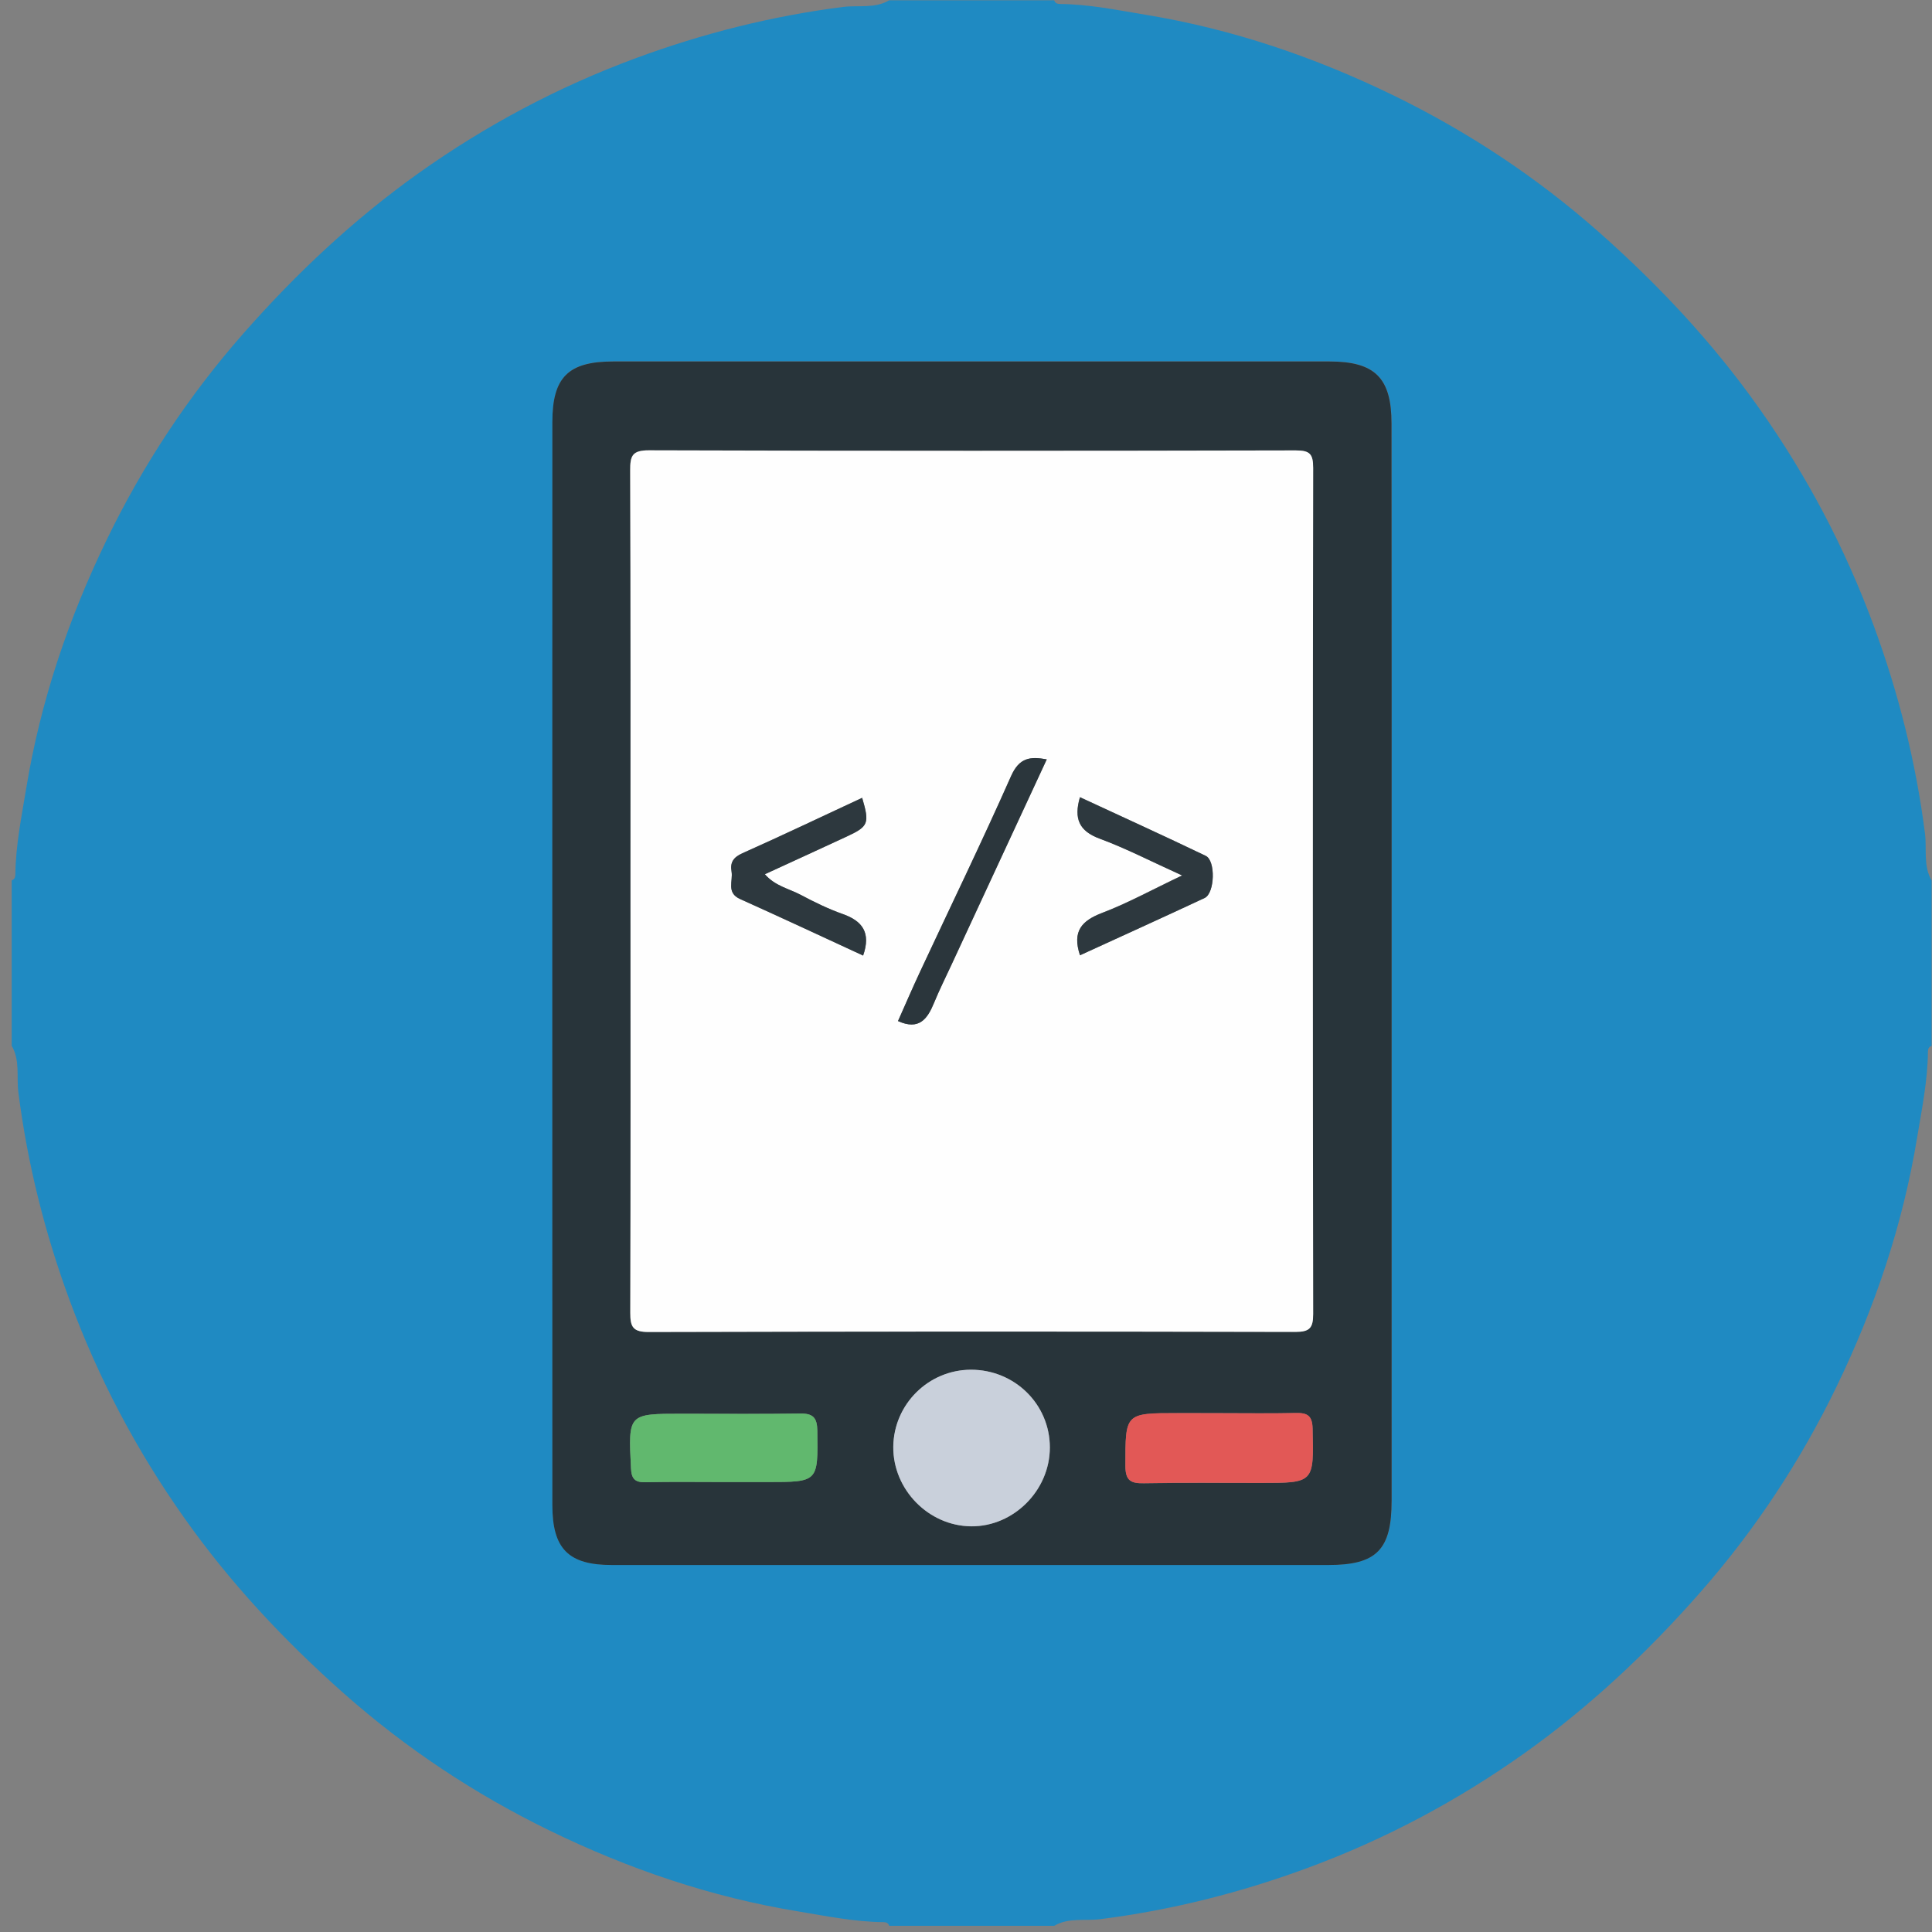 <?xml version="1.0" encoding="utf-8"?>
<!-- Generator: Adobe Illustrator 16.0.0, SVG Export Plug-In . SVG Version: 6.00 Build 0)  -->
<!DOCTYPE svg PUBLIC "-//W3C//DTD SVG 1.1//EN" "http://www.w3.org/Graphics/SVG/1.1/DTD/svg11.dtd">
<svg version="1.1" id="Layer_1" xmlns="http://www.w3.org/2000/svg" xmlns:xlink="http://www.w3.org/1999/xlink" x="0px" y="0px"
	 width="2000px" height="2000px" viewBox="0 0 2000 2000" style="enable-background:new 0 0 2000 2000;" xml:space="preserve">
<rect x="0" y="0" width="2000" height="2000" fill="#808080" stroke="none"/>
<style type="text/css">
<![CDATA[
	.st0{fill-rule:evenodd;clip-rule:evenodd;fill:#E25856;}
	.st1{fill-rule:evenodd;clip-rule:evenodd;fill:#1F8AC2;}
	.st2{fill-rule:evenodd;clip-rule:evenodd;fill:#28343A;}
	.st3{fill-rule:evenodd;clip-rule:evenodd;fill:#2B363C;}
	.st4{fill-rule:evenodd;clip-rule:evenodd;fill:#2D383E;}
	.st5{fill-rule:evenodd;clip-rule:evenodd;fill:#C9D0DB;}
	.st6{fill-rule:evenodd;clip-rule:evenodd;fill:#FEFEFE;}
	.st7{fill-rule:evenodd;clip-rule:evenodd;fill:#61B86E;}
]]>
</style>
<g>
	<path class="st1" d="M1999.6,911.4c0,57.1,0,114.2,0,171.3c-2.9,0.9-3.7,3.1-3.8,5.9c-0.3,30.1-6.3,59.4-11.2,89
		c-14.8,90.2-43.7,175.8-83.3,257.6c-37.5,77.5-84.7,149-141.8,213.9c-54.5,61.9-114,117.8-181.1,165.6
		c-69.6,49.5-144.5,89.3-224.3,118.8c-69.5,25.7-141.1,43.8-214.9,53.2c-15.8,2-33-1.9-47.9,6.9c-56.9,0-113.9,0-170.8,0
		c-0.9-2.9-3.1-3.8-5.9-3.8c-30-0.3-59.3-6.3-88.8-11.2c-90-14.8-175.3-43.9-256.8-83.6c-77.3-37.7-148.6-84.9-213.3-142.2
		c-61.7-54.7-117.5-114.3-165.1-181.7c-49.4-69.8-89-144.9-118.5-225c-25.7-69.7-43.7-141.5-53.1-215.5c-2-15.9,1.9-33.1-6.9-48
		c0-57.1,0-114.2,0-171.3c2.9-0.9,3.7-3.1,3.8-5.9c0.3-30.1,6.3-59.4,11.2-89.1c14.8-90.2,43.7-175.8,83.4-257.6
		c37.5-77.5,84.7-149,141.8-213.9c54.5-61.9,114-117.8,181.1-165.6c69.6-49.5,144.5-89.3,224.3-118.8
		c69.5-25.7,141.1-43.8,214.9-53.2c15.8-2,33,1.9,47.9-6.9c56.9,0,113.9,0,170.8,0c0.9,2.9,3.1,3.8,5.9,3.8
		c30,0.3,59.3,6.3,88.8,11.2c90,14.8,175.3,43.9,256.8,83.6c77.3,37.7,148.6,84.9,213.3,142.2c61.7,54.7,117.5,114.3,165.1,181.7
		c49.4,69.8,89,144.9,118.5,225c25.7,69.7,43.7,141.5,53.1,215.5C1994.7,879.2,1990.8,896.4,1999.6,911.4z M1440.6,996.9
		c0-186.2,0-372.3,0-558.5c0-47.3-17.1-64.3-64.3-64.3c-247.1,0-494.2,0-741.3,0c-46.7,0-63.1,16.2-63.1,62.8
		c0,373.6-0.1,747.3,0,1120.9c0,45.5,16.7,62.2,61.8,62.2c247.1,0,494.2,0,741.3,0c50.2,0,65.7-15.7,65.7-66.6
		C1440.6,1367.9,1440.6,1182.4,1440.6,996.9z"/>
	<path class="st2" d="M1440.6,996.9c0,185.5,0,371,0,556.6c0,50.9-15.5,66.6-65.7,66.6c-247.1,0-494.2,0-741.3,0
		c-45.1,0-61.8-16.6-61.8-62.2c-0.1-373.6-0.1-747.3,0-1120.9c0-46.6,16.5-62.8,63.1-62.8c247.1,0,494.2,0,741.3,0
		c47.2,0,64.3,17,64.3,64.3C1440.7,624.6,1440.6,810.7,1440.6,996.9z M652.7,921.1c0,146,0.2,292-0.3,437.9
		c-0.1,14.8,3,19.8,19,19.8c223.2-0.6,446.4-0.5,669.6-0.1c14.6,0,18.3-4,18.3-18.5c-0.4-292-0.4-583.9,0-875.9
		c0-14.6-3.6-18.1-18.1-18.1c-223.2,0.5-446.4,0.6-669.6-0.1c-17.4-0.1-19.3,5.8-19.3,20.9C652.9,631.7,652.7,776.4,652.7,921.1z
		 M1086.8,1498.4c0-44.7-36.4-80.5-81.6-80.4c-44,0.1-79.9,35.7-80.4,79.7c-0.5,44.3,36.5,82,80.7,82.4
		C1049.4,1580.3,1086.9,1542.7,1086.8,1498.4z M749.6,1534.2c14.9,0,29.7,0,44.6,0c53.1,0,52.6,0,51.9-53.1
		c-0.2-13.5-4.4-18.1-17.9-17.8c-40.7,0.7-81.5,0.2-122.2,0.2c-56,0-55.7,0-52.8,56.5c0.5,11,4.2,14.7,14.9,14.4
		C695.3,1533.8,722.5,1534.2,749.6,1534.2z M1264,1462.9c-14.9,0-29.7,0-44.6,0c-55,0-54.4,0-54.4,54.6c0,15.4,5.7,18.2,19.3,18
		c40-0.7,80.1-0.3,120.1-0.3c56.1,0,55.7,0,54.4-56.3c-0.3-13.4-5.4-16.4-17.3-16.1C1315.7,1463.3,1289.9,1462.9,1264,1462.9z"/>
	<path class="st6" d="M652.7,921.1c0-144.7,0.2-289.4-0.3-434c-0.1-15,1.9-20.9,19.3-20.9c223.2,0.7,446.4,0.6,669.6,0.1
		c14.5,0,18.1,3.4,18.1,18.1c-0.5,292-0.5,583.9,0,875.9c0,14.5-3.7,18.5-18.3,18.5c-223.2-0.5-446.4-0.5-669.6,0.1
		c-16,0-19.1-5-19-19.8C652.9,1213.1,652.7,1067.1,652.7,921.1z M893.5,989.2c8.3-23.7-0.7-35.8-21.1-43
		c-15-5.3-29.5-12.4-43.6-19.9c-12.1-6.4-26.5-9.1-37-21.3c29-13.4,56.9-26.1,84.7-39c22.6-10.5,23.8-13.5,16-40.1
		c-41.3,19.2-82.3,38.8-123.8,57.3c-9.5,4.2-13,9.6-11.4,19c1.7,9.8-5.7,22,8.9,28.5C808.7,949.8,850.9,969.5,893.5,989.2z
		 M1118,988.9c43.2-19.8,86.2-39.3,129-59.4c10.5-5,11.6-38.6,1.1-43.6c-43.1-20.7-86.6-40.4-130.2-60.7c-6.4,22.2-1,35,20.4,42.9
		c27.6,10.2,54,23.9,85.4,38.1c-30.8,14.6-56.1,28.6-82.9,38.8C1120.2,953,1109.7,963.7,1118,988.9z M1083.6,786.1
		c-17.5-3.2-28.5-1.6-36.9,17.2c-30.1,67.9-62.6,134.8-94,202.1c-8.2,17.5-15.8,35.3-23.1,51.6c21.8,9.9,30.5-2.2,37.3-18.8
		c5.5-13.6,12.2-26.8,18.4-40.2C1017.9,927.7,1050.5,857.5,1083.6,786.1z"/>
	<path class="st5" d="M1086.8,1498.4c0,44.4-37.5,82-81.4,81.6c-44.2-0.3-81.1-38.1-80.7-82.4c0.5-43.9,36.4-79.6,80.4-79.7
		C1050.4,1417.9,1086.8,1453.7,1086.8,1498.4z"/>
	<path class="st7" d="M749.6,1534.2c-27.2,0-54.3-0.4-81.5,0.2c-10.8,0.2-14.4-3.5-14.9-14.4c-2.8-56.5-3.1-56.5,52.8-56.5
		c40.7,0,81.5,0.4,122.2-0.2c13.5-0.2,17.7,4.3,17.9,17.8c0.7,53.1,1.2,53.1-51.9,53.1C779.4,1534.2,764.5,1534.2,749.6,1534.2z"/>
	<path class="st0" d="M1264,1462.9c25.8,0,51.7,0.4,77.5-0.2c11.9-0.3,17,2.8,17.3,16.1c1.3,56.4,1.8,56.3-54.4,56.3
		c-40,0-80.1-0.5-120.1,0.3c-13.6,0.3-19.3-2.5-19.3-18c0-54.6-0.6-54.6,54.4-54.6C1234.3,1462.9,1249.2,1462.9,1264,1462.9z"/>
	<path class="st4" d="M893.5,989.2c-42.7-19.7-84.8-39.4-127.3-58.5c-14.6-6.5-7.2-18.7-8.9-28.5c-1.7-9.4,1.9-14.8,11.4-19
		c41.5-18.5,82.5-38.1,123.8-57.3c7.8,26.5,6.6,29.6-16,40.1c-27.8,12.9-55.7,25.7-84.7,39c10.5,12.2,24.9,14.9,37,21.3
		c14.1,7.5,28.6,14.6,43.6,19.9C892.8,953.4,901.8,965.5,893.5,989.2z"/>
	<path class="st4" d="M1118,988.9c-8.4-25.2,2.1-35.9,22.9-43.8c26.8-10.2,52.1-24.2,82.9-38.8c-31.5-14.2-57.8-27.9-85.4-38.1
		c-21.4-7.9-26.9-20.8-20.4-42.9c43.6,20.2,87.1,40,130.2,60.7c10.4,5,9.4,38.6-1.1,43.6C1204.3,949.6,1161.2,969.1,1118,988.9z"/>
	<path class="st3" d="M1083.6,786.1c-33.1,71.4-65.7,141.7-98.3,211.9c-6.2,13.4-12.8,26.6-18.4,40.2c-6.8,16.6-15.5,28.7-37.3,18.8
		c7.3-16.4,14.9-34.1,23.1-51.6c31.4-67.3,63.9-134.2,94-202.1C1055.1,784.5,1066.1,782.8,1083.6,786.1z"/>
</g>
</svg>
